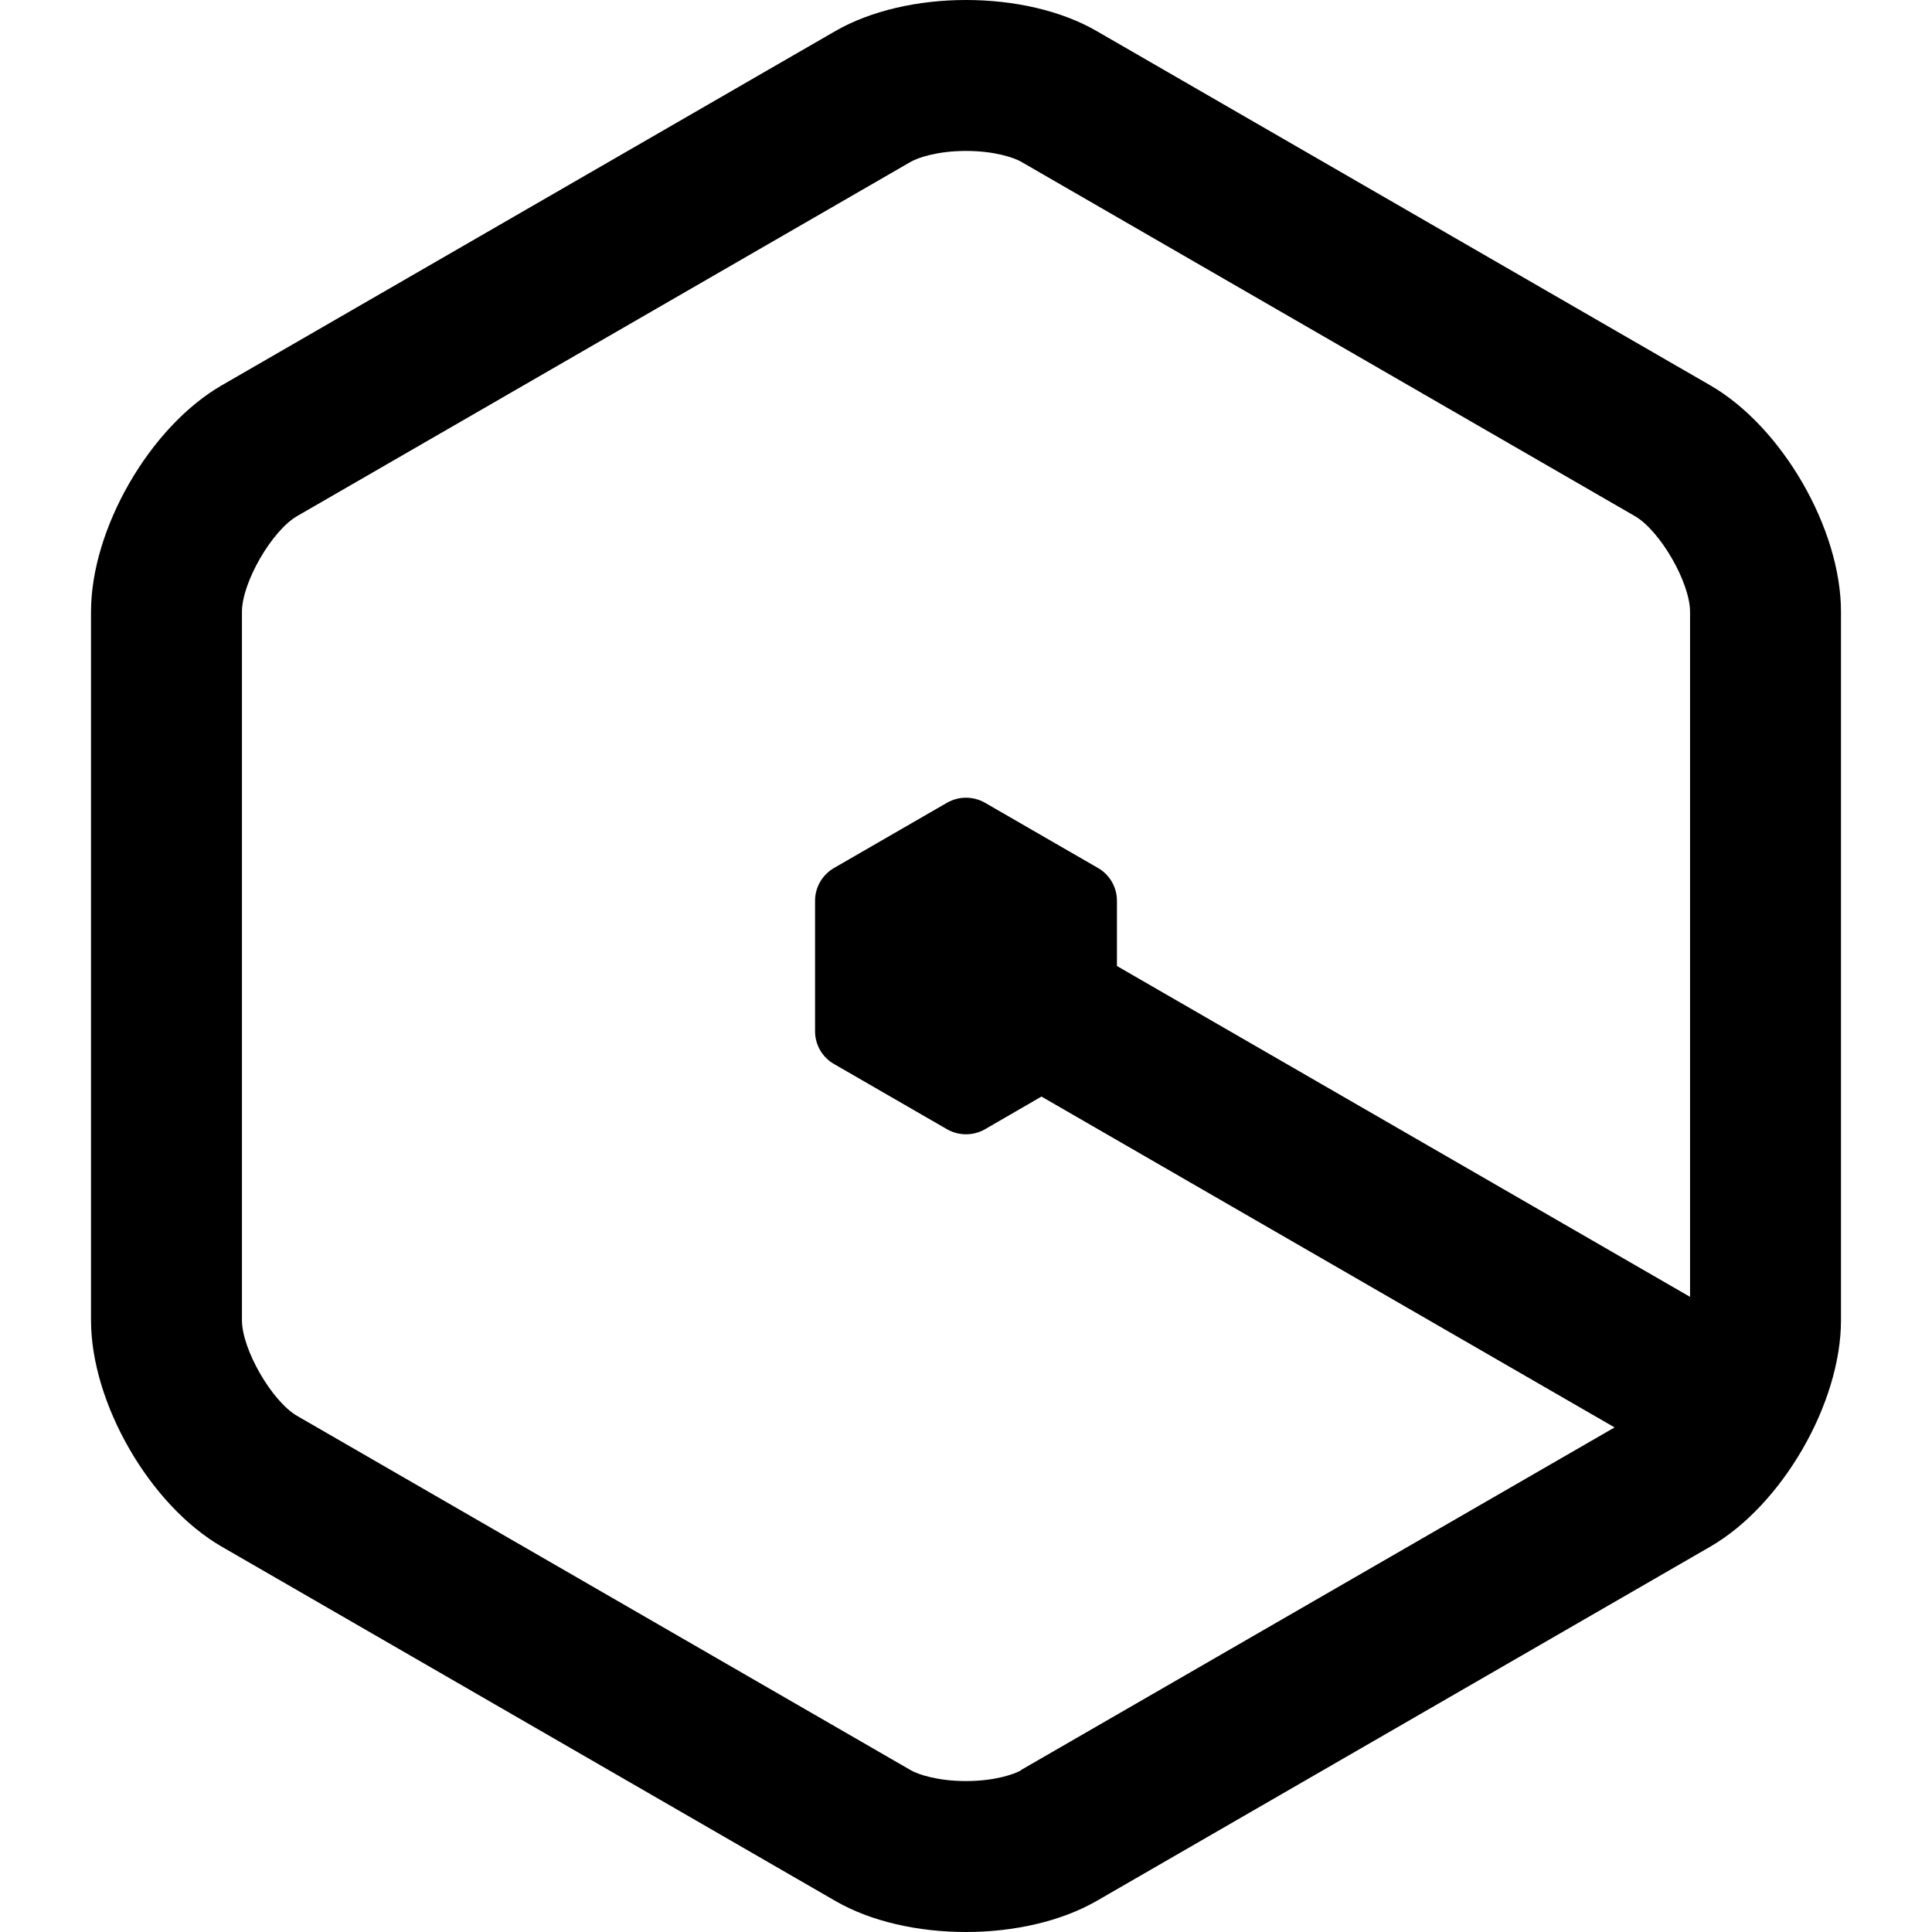<svg xmlns="http://www.w3.org/2000/svg" width="128" height="128" viewBox="0 0 128 128" fill="none">
  <path
    d="M113.31 25.53L72.66 2.06C70.28 0.68 67.14 0 64 0C60.86 0 57.72 0.69 55.34 2.06L14.69 25.53C9.93 28.28 6.03 35.03 6.03 40.53V87.47C6.03 92.97 9.93 99.72 14.69 102.47L55.34 125.94C57.72 127.32 60.86 128 64 128C67.14 128 70.28 127.31 72.66 125.94L113.31 102.47C118.07 99.72 121.97 92.97 121.97 87.47V40.53C121.97 35.03 118.07 28.28 113.31 25.53ZM67.66 117.28C67.19 117.55 65.9 118 64 118C62.1 118 60.8 117.55 60.34 117.28L19.69 93.81C18.01 92.84 16.03 89.4 16.03 87.47V40.53C16.03 38.59 18.01 35.16 19.69 34.19L60.34 10.72C60.81 10.45 62.1 10 64 10C65.9 10 67.2 10.45 67.66 10.72L108.31 34.19C109.99 35.16 111.97 38.6 111.97 40.53V85.92L74 64V59.67C74 58.78 73.52 57.95 72.75 57.51L65.25 53.18C64.86 52.96 64.43 52.85 64 52.85C63.57 52.85 63.14 52.96 62.75 53.18L55.25 57.51C54.48 57.96 54 58.78 54 59.67V68.33C54 69.22 54.48 70.05 55.25 70.49L62.75 74.82C63.14 75.04 63.57 75.15 64 75.15C64.43 75.15 64.86 75.04 65.25 74.82L69 72.65L106.97 94.57L67.66 117.26V117.28Z"
    fill="currentColor" />
</svg>
